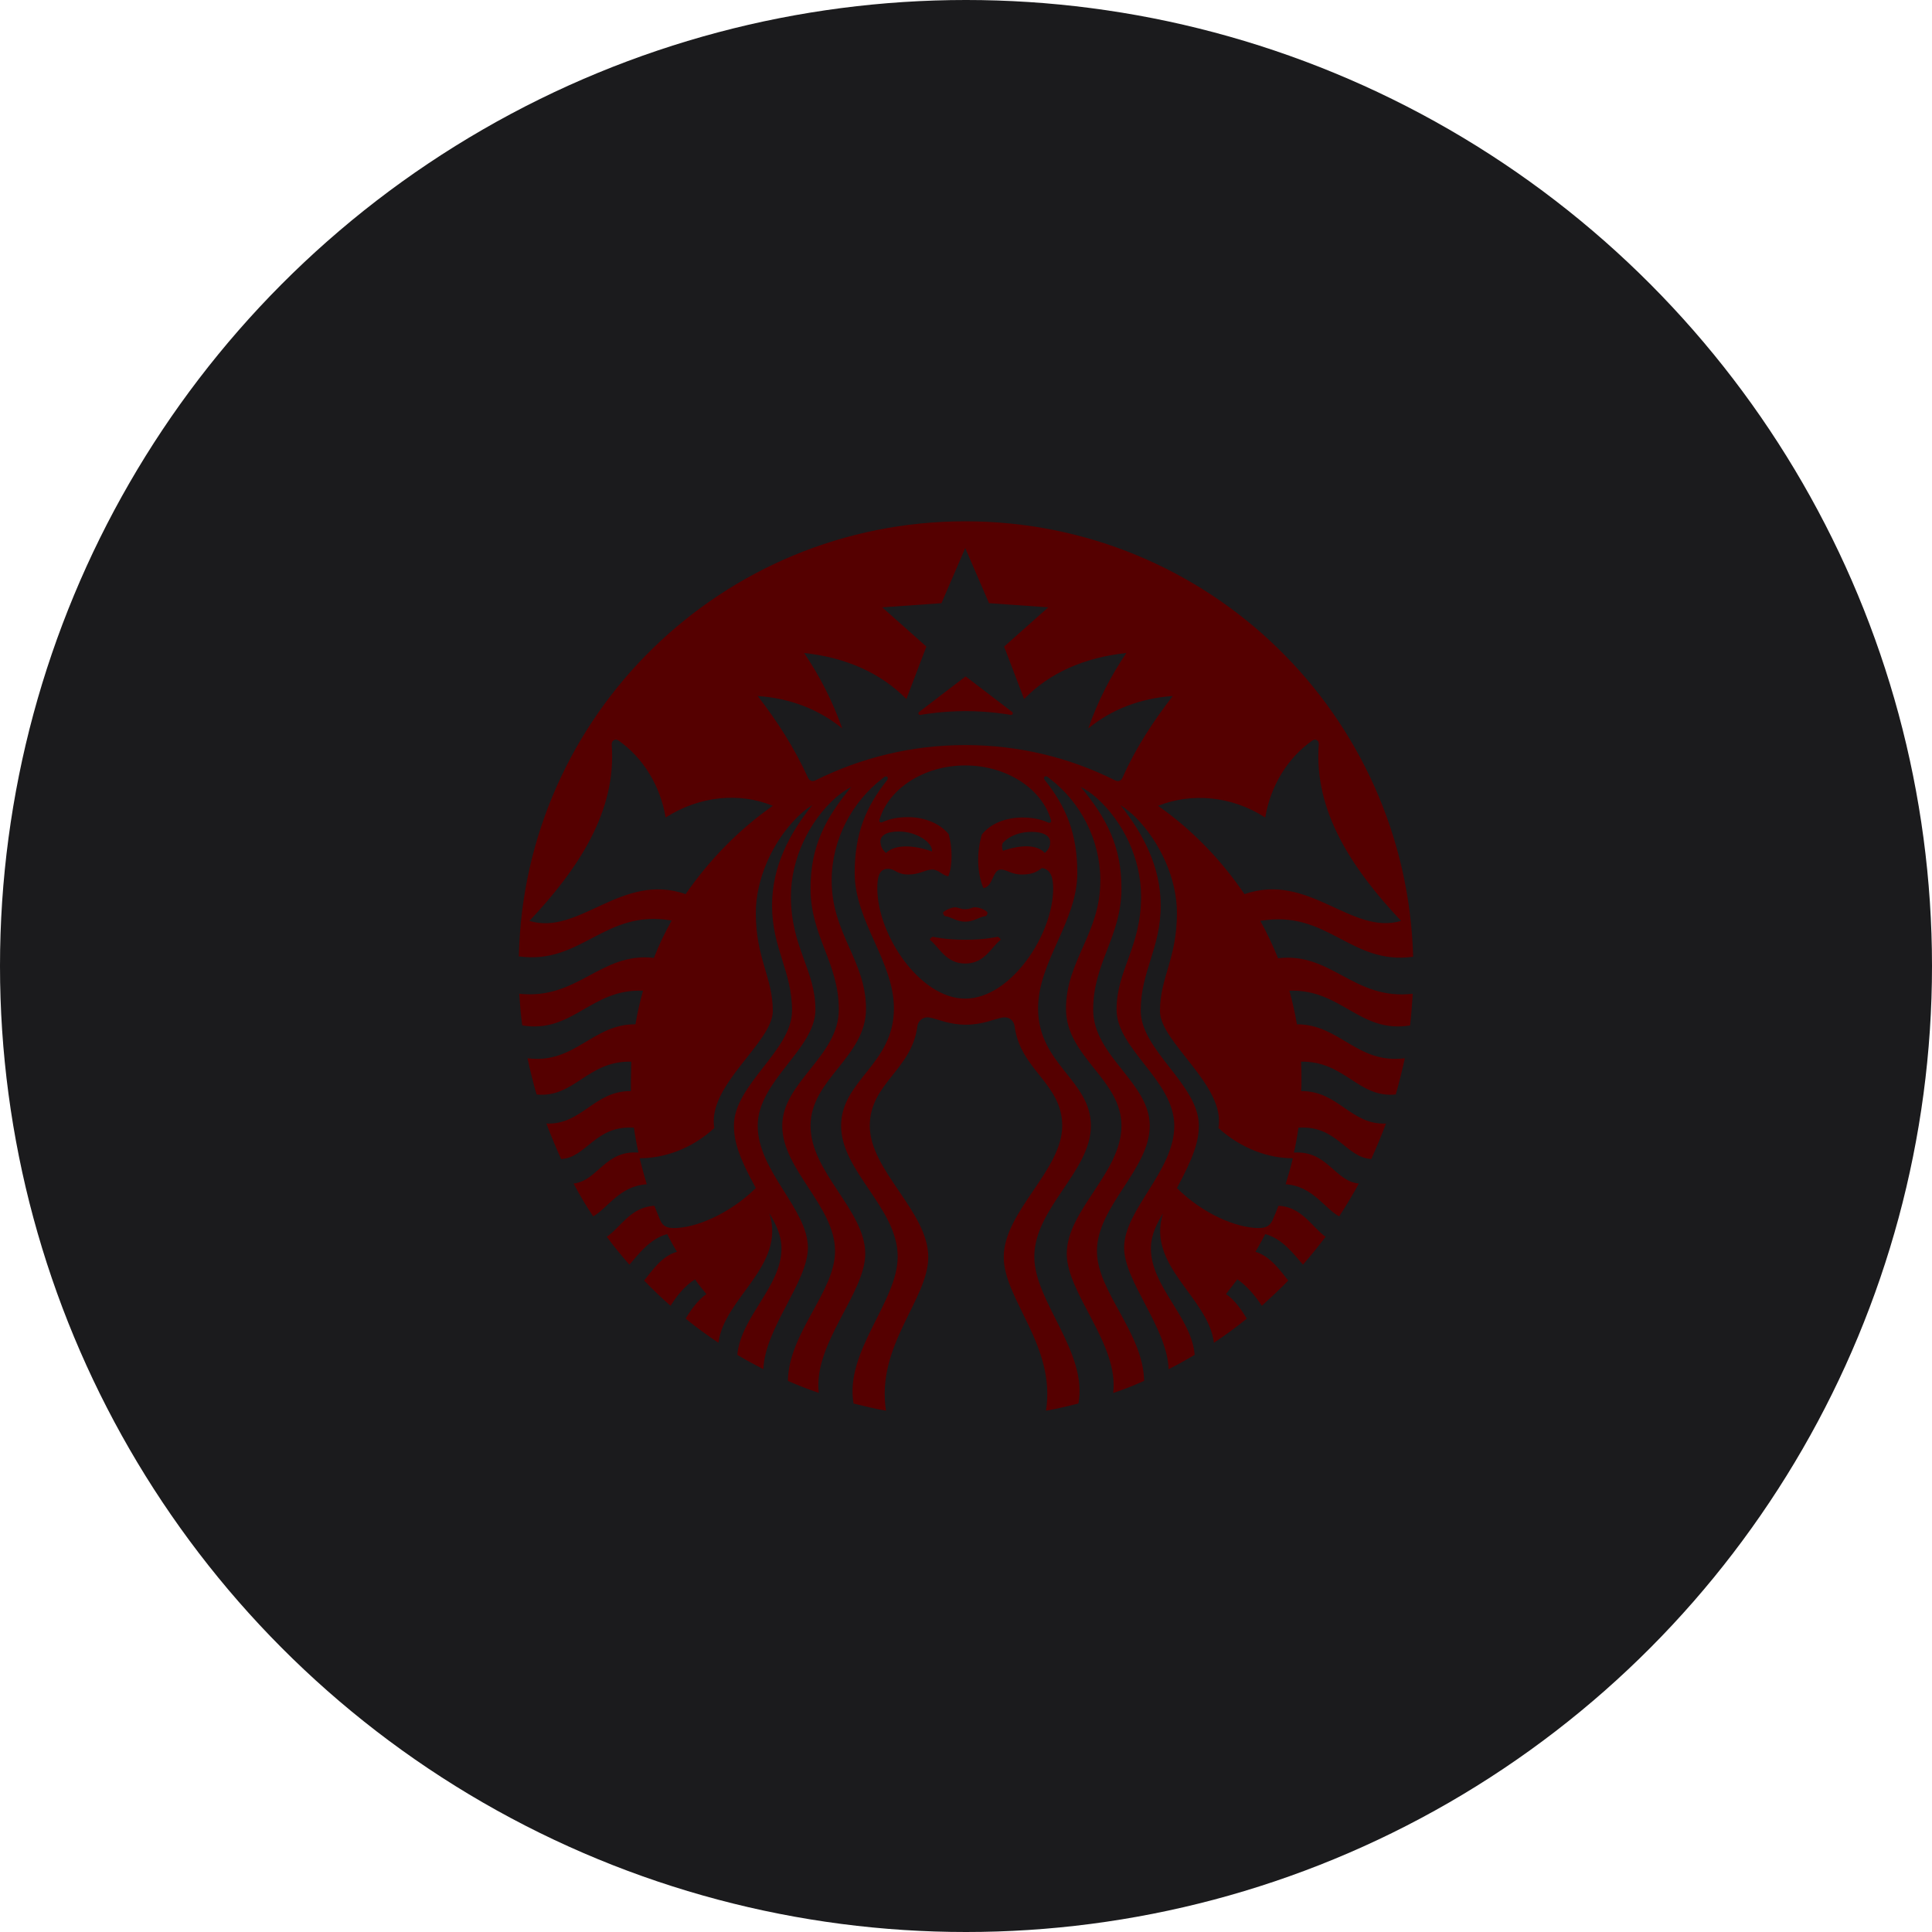 <?xml version="1.0" encoding="UTF-8" standalone="no"?><!-- Generator: Gravit.io --><svg xmlns="http://www.w3.org/2000/svg" xmlns:xlink="http://www.w3.org/1999/xlink" style="isolation:isolate" viewBox="0 0 512 512" width="512pt" height="512pt"><defs><clipPath id="_clipPath_oKO84LX9YlAG8bnTv5mbKp5FfEO4V4Fx"><rect width="512" height="512"/></clipPath></defs><g clip-path="url(#_clipPath_oKO84LX9YlAG8bnTv5mbKp5FfEO4V4Fx)"><circle vector-effect="non-scaling-stroke" cx="256" cy="256" r="256" fill="rgb(27,27,29)" /><path d=" M 267.8 189.45 C 266.8 189.25 261.8 188.45 255.9 188.45 C 250 188.45 245 189.25 244 189.45 C 243.4 189.55 243.2 188.95 243.6 188.65 C 244 188.35 255.9 179.25 255.9 179.25 C 255.9 179.25 267.8 188.35 268.2 188.65 C 268.6 188.95 268.4 189.55 267.8 189.45 Z  M 247.2 248.25 C 247.2 248.25 246.6 248.45 246.4 249.05 C 248.9 250.95 250.6 255.35 255.8 255.35 C 261 255.35 262.7 250.95 265.2 249.05 C 265 248.45 264.4 248.25 264.4 248.25 C 264.4 248.25 261.1 249.05 255.8 249.05 C 250.5 249.05 247.2 248.25 247.2 248.25 Z  M 255.8 240.95 C 254.4 240.95 254 240.45 253.1 240.45 C 252.2 240.45 250.3 241.25 249.9 241.85 C 249.9 242.15 250.1 242.45 250.3 242.75 C 252.4 243.05 253.4 244.25 255.8 244.25 C 258.2 244.25 259.2 243.05 261.3 242.75 C 261.6 242.45 261.7 242.15 261.7 241.85 C 261.3 241.15 259.5 240.45 258.5 240.45 C 257.6 240.35 257.3 240.95 255.8 240.95 Z  M 374.4 263.35 C 374.2 266.15 374 269.05 373.7 271.75 C 360.3 273.95 355.5 262.05 341.7 262.55 C 342.5 265.45 343.2 268.45 343.7 271.45 C 355.1 271.45 359.6 282.05 372.3 280.45 C 371.6 283.65 370.8 286.85 369.9 290.05 C 359.9 291.05 356.4 281.15 344.8 281.35 C 344.9 283.05 344.9 284.65 344.9 286.35 C 344.9 287.25 344.9 288.25 344.8 289.15 C 354.7 289.05 357.9 298.15 367.3 297.75 C 366.1 300.95 364.8 304.05 363.4 307.15 C 356.6 306.75 354.3 298.15 344.1 298.85 C 343.8 301.05 343.4 303.25 342.9 305.45 C 351.8 304.85 353.7 313.05 360.1 313.65 C 358.5 316.65 356.7 319.55 354.9 322.35 C 351.1 320.35 347.8 314.25 340.7 313.85 C 341.4 311.55 342.1 309.25 342.6 306.95 C 336.2 306.95 329 304.45 322.9 298.95 C 324.9 287.65 307.4 276.25 307.4 267.95 C 307.4 259.05 311.9 254.05 311.9 241.95 C 311.9 232.95 307.5 223.25 301 216.65 C 299.7 215.35 298.4 214.35 296.9 213.35 C 302.9 220.85 307.6 229.65 307.6 239.95 C 307.6 251.35 302.3 257.35 302.3 267.85 C 302.3 278.35 317.7 287.45 317.7 298.25 C 317.7 302.55 316.3 306.65 311.9 314.85 C 318.8 321.75 327.8 325.45 333.6 325.45 C 335.5 325.45 336.5 324.85 337.2 323.45 C 337.8 322.15 338.3 320.85 338.8 319.55 C 345 319.75 347.9 325.45 351.3 327.75 C 349.4 330.25 347.4 332.75 345.3 335.15 C 343 332.55 339.9 328.25 335.3 327.05 C 334.5 328.65 333.6 330.15 332.7 331.75 C 336.6 332.85 339.3 336.75 341.4 339.35 C 339.2 341.65 336.8 343.85 334.4 346.05 C 332.9 343.75 330.5 340.75 327.9 339.05 C 326.9 340.35 325.9 341.65 324.9 342.95 C 327.2 344.45 329.1 347.25 330.4 349.45 C 327.6 351.75 324.7 353.85 321.7 355.85 C 320.2 343.75 303.8 335.55 308.2 321.55 C 306.7 324.05 305 327.15 305 330.85 C 305 340.95 315.8 349.05 316.6 359.05 C 314.4 360.35 312.1 361.65 309.7 362.85 C 309.3 351.75 297.9 339.65 297.9 330.65 C 297.9 320.55 311.2 310.35 311.2 298.35 C 311.2 286.35 295.9 278.05 295.9 267.55 C 295.9 257.05 302.4 251.05 302.4 237.55 C 302.4 227.65 297.7 217.75 290.5 211.35 C 289.2 210.25 288 209.35 286.4 208.55 C 293.2 216.75 297.2 224.15 297.2 235.45 C 297.2 248.15 289.7 255.15 289.7 267.55 C 289.7 279.95 304.7 286.85 304.7 298.35 C 304.7 309.85 290.7 319.65 290.7 331.55 C 290.7 342.35 303 353.15 303.2 365.95 C 300.5 367.15 297.8 368.25 295 369.15 C 296.6 356.25 282.7 342.85 282.7 332.25 C 282.7 320.75 297.2 310.75 297.2 298.35 C 297.2 285.95 282.5 280.15 282.5 267.35 C 282.5 254.55 291.6 247.45 291.6 233.35 C 291.6 222.35 286.2 212.45 278.2 206.35 C 278 206.25 277.9 206.05 277.7 205.95 C 277 205.35 276.3 206.05 276.9 206.75 C 282.5 213.75 285.5 220.85 285.5 231.35 C 285.5 244.25 275.1 254.75 275.1 267.25 C 275.1 282.05 289.1 286.25 289.1 298.35 C 289.1 310.45 274.1 320.15 274.1 333.05 C 274.1 344.95 288.3 358.25 285.8 371.95 C 283 372.65 280.1 373.35 277.2 373.85 C 279.9 356.75 266 344.35 266 333.15 C 266 321.05 281.5 310.15 281.5 298.35 C 281.5 287.15 270.4 283.55 268.9 272.05 C 268.7 270.45 267.4 269.35 265.7 269.65 C 263.4 270.05 260.5 271.55 256 271.55 C 251.4 271.55 248.6 270.05 246.3 269.65 C 244.6 269.35 243.3 270.55 243.1 272.05 C 241.6 283.55 230.5 287.15 230.5 298.35 C 230.5 310.25 246 321.05 246 333.15 C 246 344.35 232.1 356.65 234.8 373.85 C 231.9 373.35 229 372.65 226.2 371.95 C 223.8 358.15 237.9 344.95 237.9 333.05 C 237.9 320.15 222.9 310.45 222.9 298.35 C 222.9 286.25 236.9 282.05 236.9 267.25 C 236.9 254.75 226.5 244.25 226.5 231.35 C 226.5 220.85 229.5 213.75 235.1 206.75 C 235.6 206.05 235 205.45 234.3 205.95 C 234.1 206.05 234 206.25 233.8 206.35 C 225.9 212.45 220.4 222.35 220.4 233.35 C 220.4 247.45 229.5 254.55 229.5 267.35 C 229.5 280.15 214.8 285.95 214.8 298.35 C 214.8 310.75 229.3 320.75 229.3 332.25 C 229.3 342.85 215.4 356.15 217 369.15 C 214.2 368.15 211.5 367.15 208.8 365.95 C 209 353.15 221.3 342.35 221.3 331.55 C 221.3 319.65 207.3 309.95 207.3 298.35 C 207.3 286.75 222.3 279.95 222.3 267.55 C 222.3 255.15 214.8 248.15 214.8 235.45 C 214.8 224.15 218.8 216.75 225.6 208.55 C 224.1 209.35 222.8 210.25 221.5 211.35 C 214.3 217.75 209.6 227.75 209.6 237.55 C 209.6 251.05 216.1 257.05 216.1 267.55 C 216.1 278.05 200.8 286.35 200.8 298.35 C 200.8 310.35 214.1 320.45 214.1 330.65 C 214.1 339.75 202.7 351.85 202.3 362.85 C 200 361.65 197.7 360.45 195.4 359.05 C 196.3 348.95 207.1 340.95 207.1 330.85 C 207.1 327.15 205.4 324.05 203.9 321.55 C 208.3 335.55 191.9 343.85 190.4 355.85 C 187.4 353.85 184.5 351.75 181.7 349.45 C 183 347.25 185 344.45 187.2 342.95 C 186.2 341.65 185.1 340.45 184.2 339.05 C 181.5 340.65 179.2 343.65 177.7 346.05 C 175.3 343.95 172.9 341.65 170.7 339.35 C 172.8 336.75 175.5 332.75 179.4 331.75 C 178.5 330.25 177.6 328.65 176.8 327.05 C 172.2 328.25 169.1 332.55 166.8 335.15 C 164.7 332.75 162.7 330.35 160.8 327.75 C 164.3 325.45 167.1 319.85 173.4 319.55 C 173.9 320.85 174.5 322.15 175 323.45 C 175.7 324.95 176.7 325.45 178.6 325.45 C 184.4 325.45 193.4 321.65 200.3 314.85 C 195.8 306.65 194.5 302.55 194.5 298.25 C 194.5 287.45 209.9 278.35 209.9 267.85 C 209.9 257.35 204.6 251.35 204.6 239.95 C 204.6 229.65 209.2 220.85 215.3 213.35 C 213.8 214.25 212.5 215.35 211.2 216.65 C 204.6 223.25 200.3 233.05 200.3 241.95 C 200.3 254.05 204.8 258.95 204.8 267.95 C 204.8 276.25 187.3 287.65 189.3 298.95 C 183.2 304.55 175.9 306.95 169.5 306.95 C 170.1 309.25 170.7 311.55 171.4 313.85 C 164.2 314.25 160.9 320.35 157.2 322.35 C 155.3 319.55 153.6 316.65 152 313.65 C 158.4 312.95 160.3 304.75 169.2 305.45 C 168.7 303.25 168.3 301.05 168 298.85 C 157.7 298.15 155.4 306.85 148.7 307.15 C 147.3 304.05 146 300.95 144.8 297.75 C 154.2 298.15 157.4 289.05 167.2 289.15 C 167.2 288.25 167.2 287.35 167.2 286.35 C 167.2 284.65 167.3 283.05 167.3 281.35 C 155.7 281.05 152.2 291.05 142.2 290.05 C 141.3 286.95 140.5 283.75 139.8 280.45 C 152.4 282.05 157 271.35 168.4 271.45 C 168.9 268.45 169.6 265.45 170.4 262.55 C 156.6 261.95 151.8 273.95 138.4 271.75 C 138 268.95 137.8 266.15 137.6 263.35 C 153.2 265.05 159.1 252.25 173.3 253.85 C 174.6 250.45 176.2 247.15 178 243.95 C 160.2 240.85 154.1 255.75 137.5 253.45 C 138.9 189.45 191.4 138.15 255.8 138.15 C 320.3 138.15 372.7 189.45 374.5 253.55 C 357.9 255.85 351.8 240.95 334 244.05 C 335.8 247.25 337.3 250.55 338.7 253.95 C 352.9 252.25 358.7 265.15 374.4 263.35 Z  M 204.8 213.55 C 196.1 209.95 185.5 210.85 176.4 216.65 C 175 208.25 170.4 200.75 163.9 196.25 C 163 195.65 162.1 196.25 162.1 197.25 C 163.5 215.05 153.1 230.45 140.3 244.05 C 153.5 248.05 164.7 231.05 181.7 236.95 C 188 227.85 195.8 219.85 204.8 213.55 Z  M 255.8 202.85 C 244.8 202.85 235.5 209.05 233.1 217.15 C 232.9 217.75 233.2 218.15 233.9 217.85 C 235.9 216.95 238.1 216.55 240.6 216.55 C 245.1 216.55 249.1 218.25 251.4 221.05 C 252.4 224.45 252.5 229.45 251.3 232.25 C 249.5 231.85 248.8 230.45 247 230.45 C 245.2 230.45 243.8 231.75 240.7 231.75 C 237.6 231.75 237.3 230.25 235.3 230.25 C 232.9 230.25 232.5 232.65 232.5 235.45 C 232.5 247.75 243.8 264.65 255.8 264.65 C 267.8 264.65 279.1 247.75 279.1 235.45 C 279.1 232.65 278.5 230.35 276.1 230.05 C 274.9 230.95 273.7 231.75 270.9 231.75 C 267.8 231.75 267 230.45 265.2 230.45 C 263 230.45 263.2 235.05 260.6 235.35 C 258.9 231.25 258.8 225.85 260.2 221.15 C 262.5 218.25 266.5 216.65 271 216.65 C 273.4 216.65 275.7 217.05 277.7 217.95 C 278.4 218.25 278.7 217.85 278.5 217.25 C 276.1 209.05 266.8 202.85 255.8 202.85 Z  M 273.4 220.45 C 270.7 220.45 267.7 221.25 265.7 223.45 C 265.5 224.05 265.5 224.95 265.8 225.45 C 270.6 223.85 274.8 223.75 276.9 226.05 C 278 225.05 278.3 224.15 278.3 223.15 C 278.3 221.55 276.6 220.45 273.4 220.45 Z  M 234.8 226.05 C 237.1 223.75 242 223.85 247 225.65 C 247.2 223.15 242.7 220.35 238.2 220.35 C 234.9 220.35 233.3 221.45 233.3 223.05 C 233.4 224.15 233.7 225.05 234.8 226.05 Z  M 310.8 184.45 C 302.1 185.05 294.5 188.05 288.4 193.05 C 291 185.65 294.3 179.25 298.5 173.05 C 287.4 174.25 278.2 178.25 271.4 185.25 L 266.1 171.35 L 277.8 160.95 L 262.1 159.85 L 255.8 145.25 L 249.5 159.85 L 233.8 160.95 L 245.5 171.35 L 240.2 185.25 C 233.4 178.35 224.2 174.25 213.1 173.05 C 217.3 179.25 220.6 185.75 223.2 193.05 C 217.1 188.05 209.5 185.05 200.8 184.45 C 206 191.15 210.6 198.35 214.1 206.05 C 214.5 206.95 215.3 207.25 216.2 206.75 C 228.1 200.85 241.5 197.45 255.8 197.45 C 270 197.45 283.4 200.75 295.4 206.75 C 296.3 207.25 297.1 206.95 297.5 206.05 C 300.9 198.35 305.6 191.15 310.8 184.45 Z  M 329.8 236.95 C 346.9 231.05 358.1 247.95 371.3 244.05 C 358.5 230.45 348.1 215.05 349.5 197.25 C 349.6 196.25 348.6 195.65 347.8 196.25 C 341.3 200.75 336.7 208.25 335.3 216.65 C 326.3 210.85 315.7 210.05 306.9 213.55 C 315.9 219.85 323.6 227.85 329.8 236.95 Z " fill="rgb(85,0,0)"/></g></svg>
